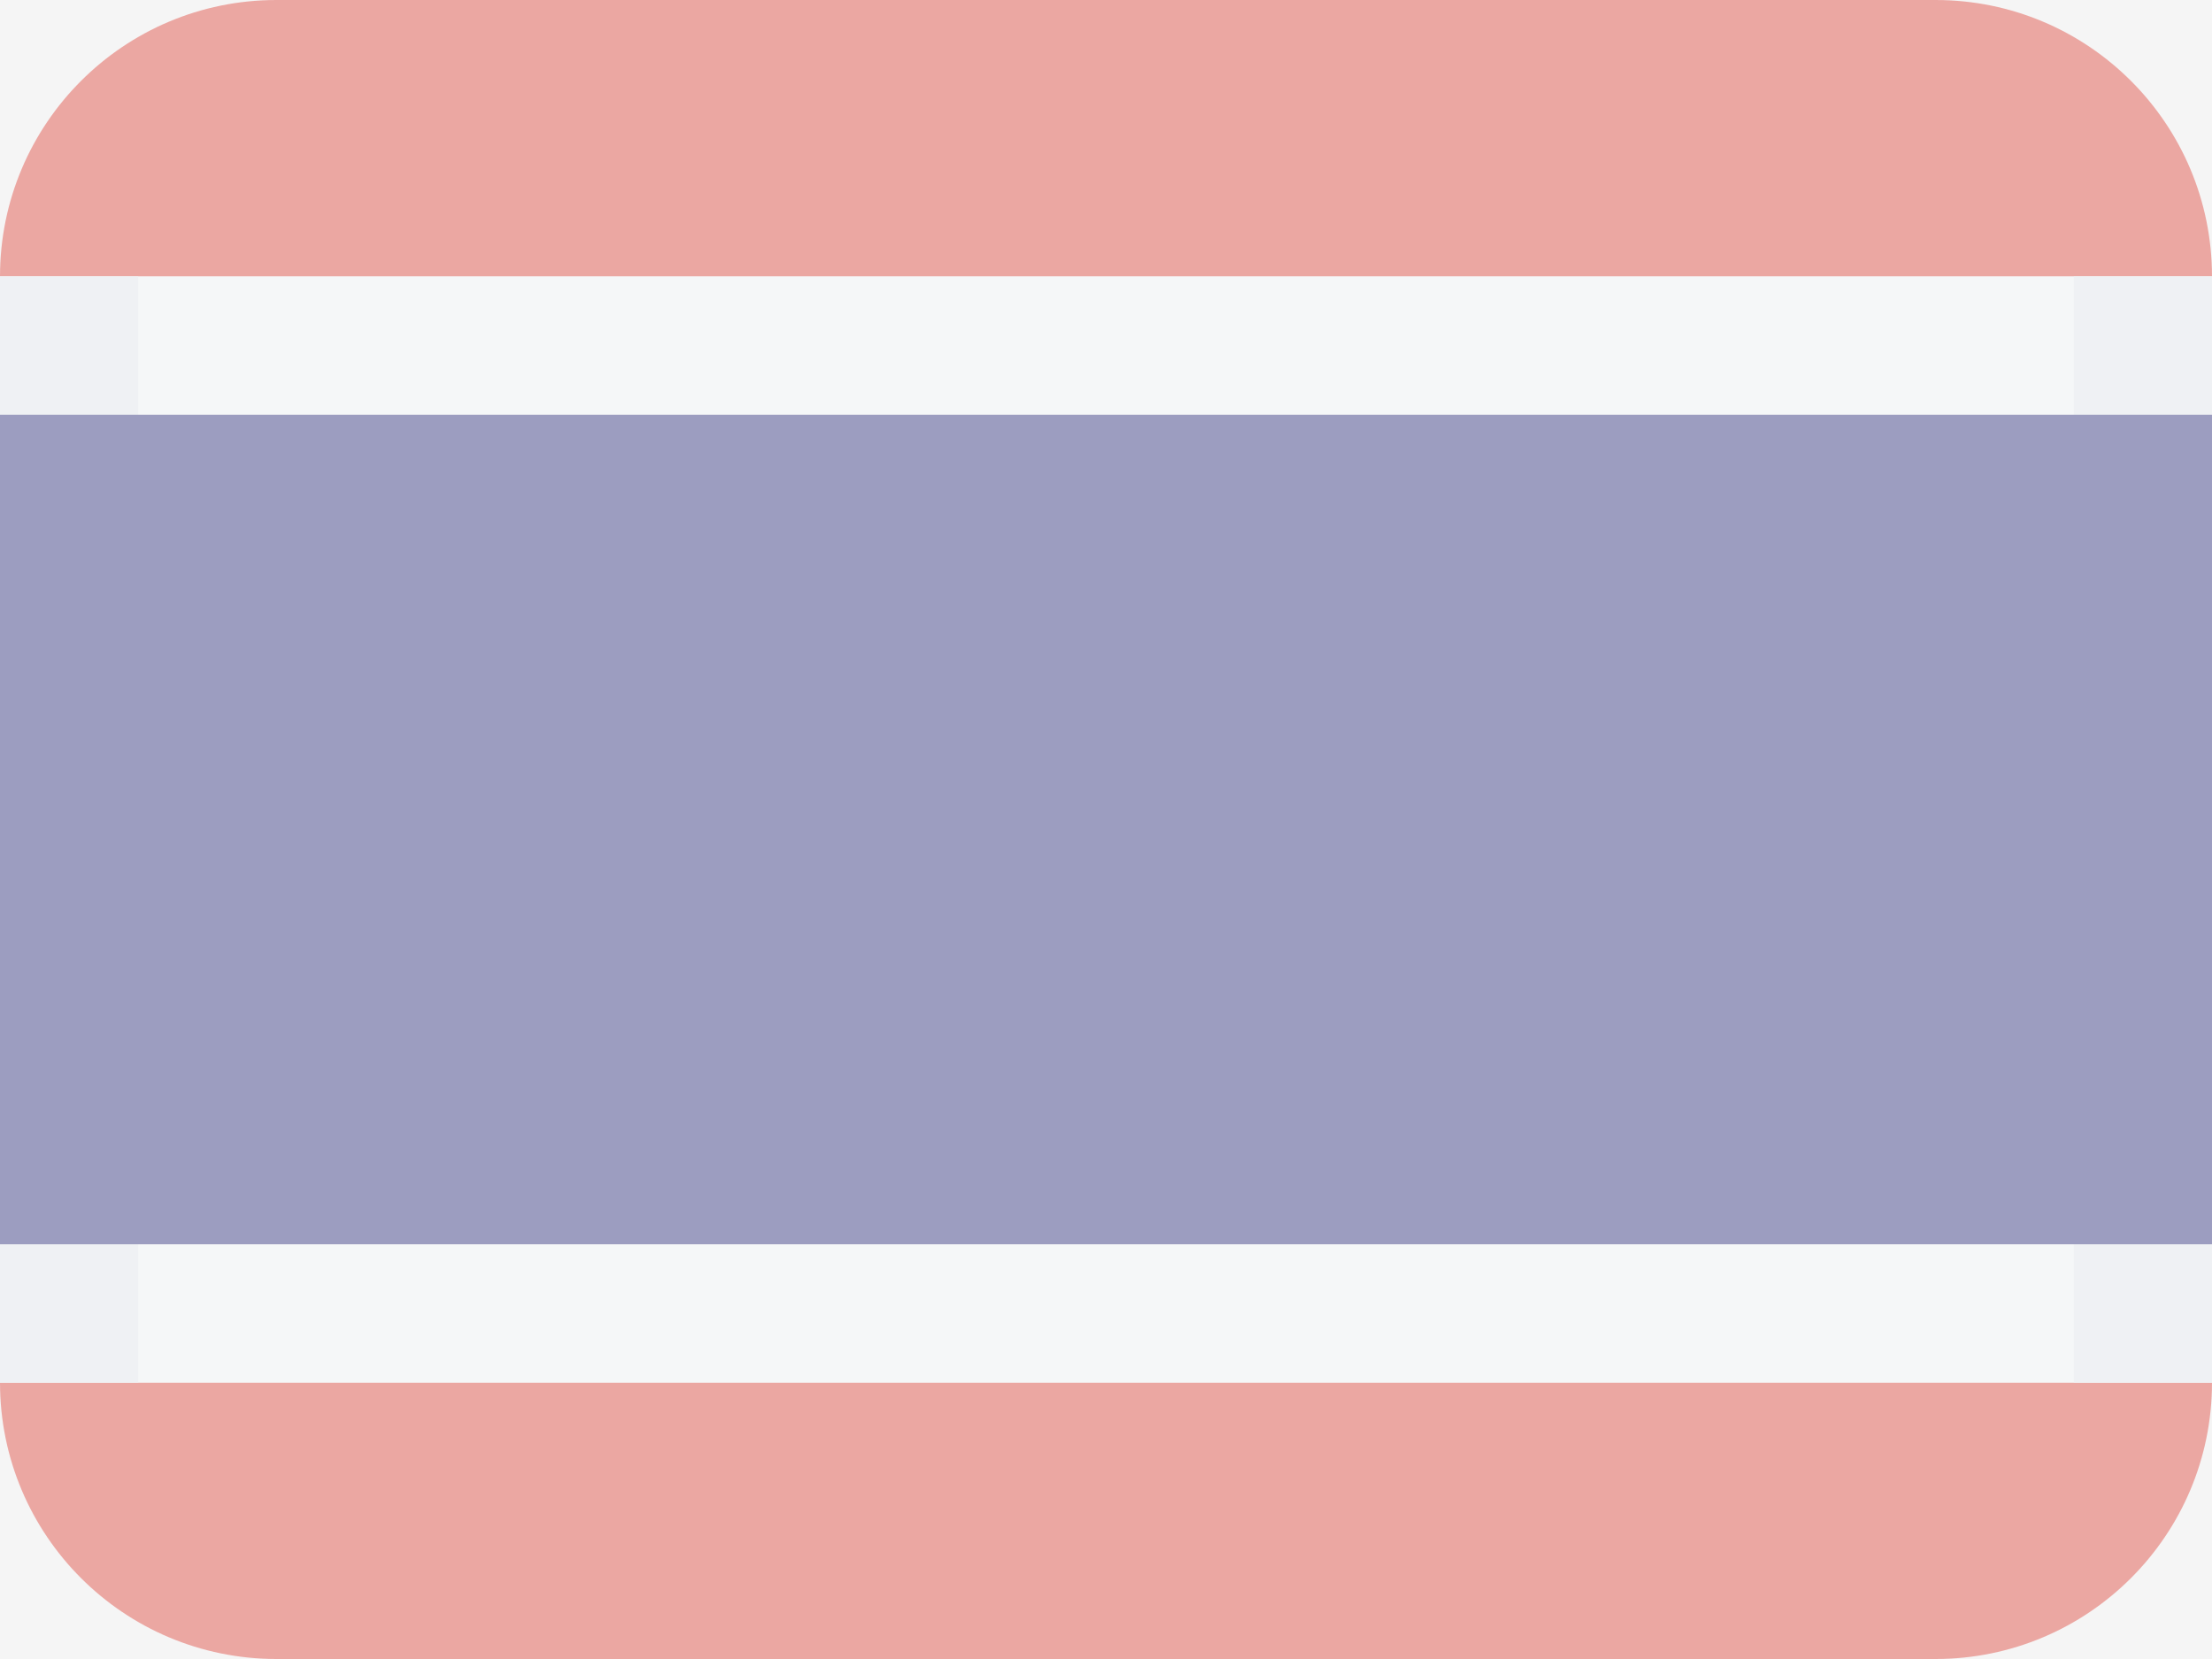 <svg width="16" height="12" viewBox="0 0 16 12" fill="none" xmlns="http://www.w3.org/2000/svg">
<rect width="16" height="12" fill="#F5F5F5"/>
<g opacity="0.5">
<path fill-rule="evenodd" clip-rule="evenodd" d="M0 2C0 0.895 0.895 0 2 0H14C15.105 0 16 0.895 16 2H0ZM2 12C0.895 12 0 11.105 0 10H16C16 11.105 15.105 12 14 12H2Z" fill="#E25950"/>
<path fill-rule="evenodd" clip-rule="evenodd" d="M0 2V10H16V2H0Z" fill="#F6F9FC"/>
<path fill-rule="evenodd" clip-rule="evenodd" d="M1 2H0V10H1V2ZM15 2V10H16V2H15Z" fill="#EAEEF3"/>
<path fill-rule="evenodd" clip-rule="evenodd" d="M0 3V9H16V3H0Z" fill="#43458B"/>
</g>
</svg>
